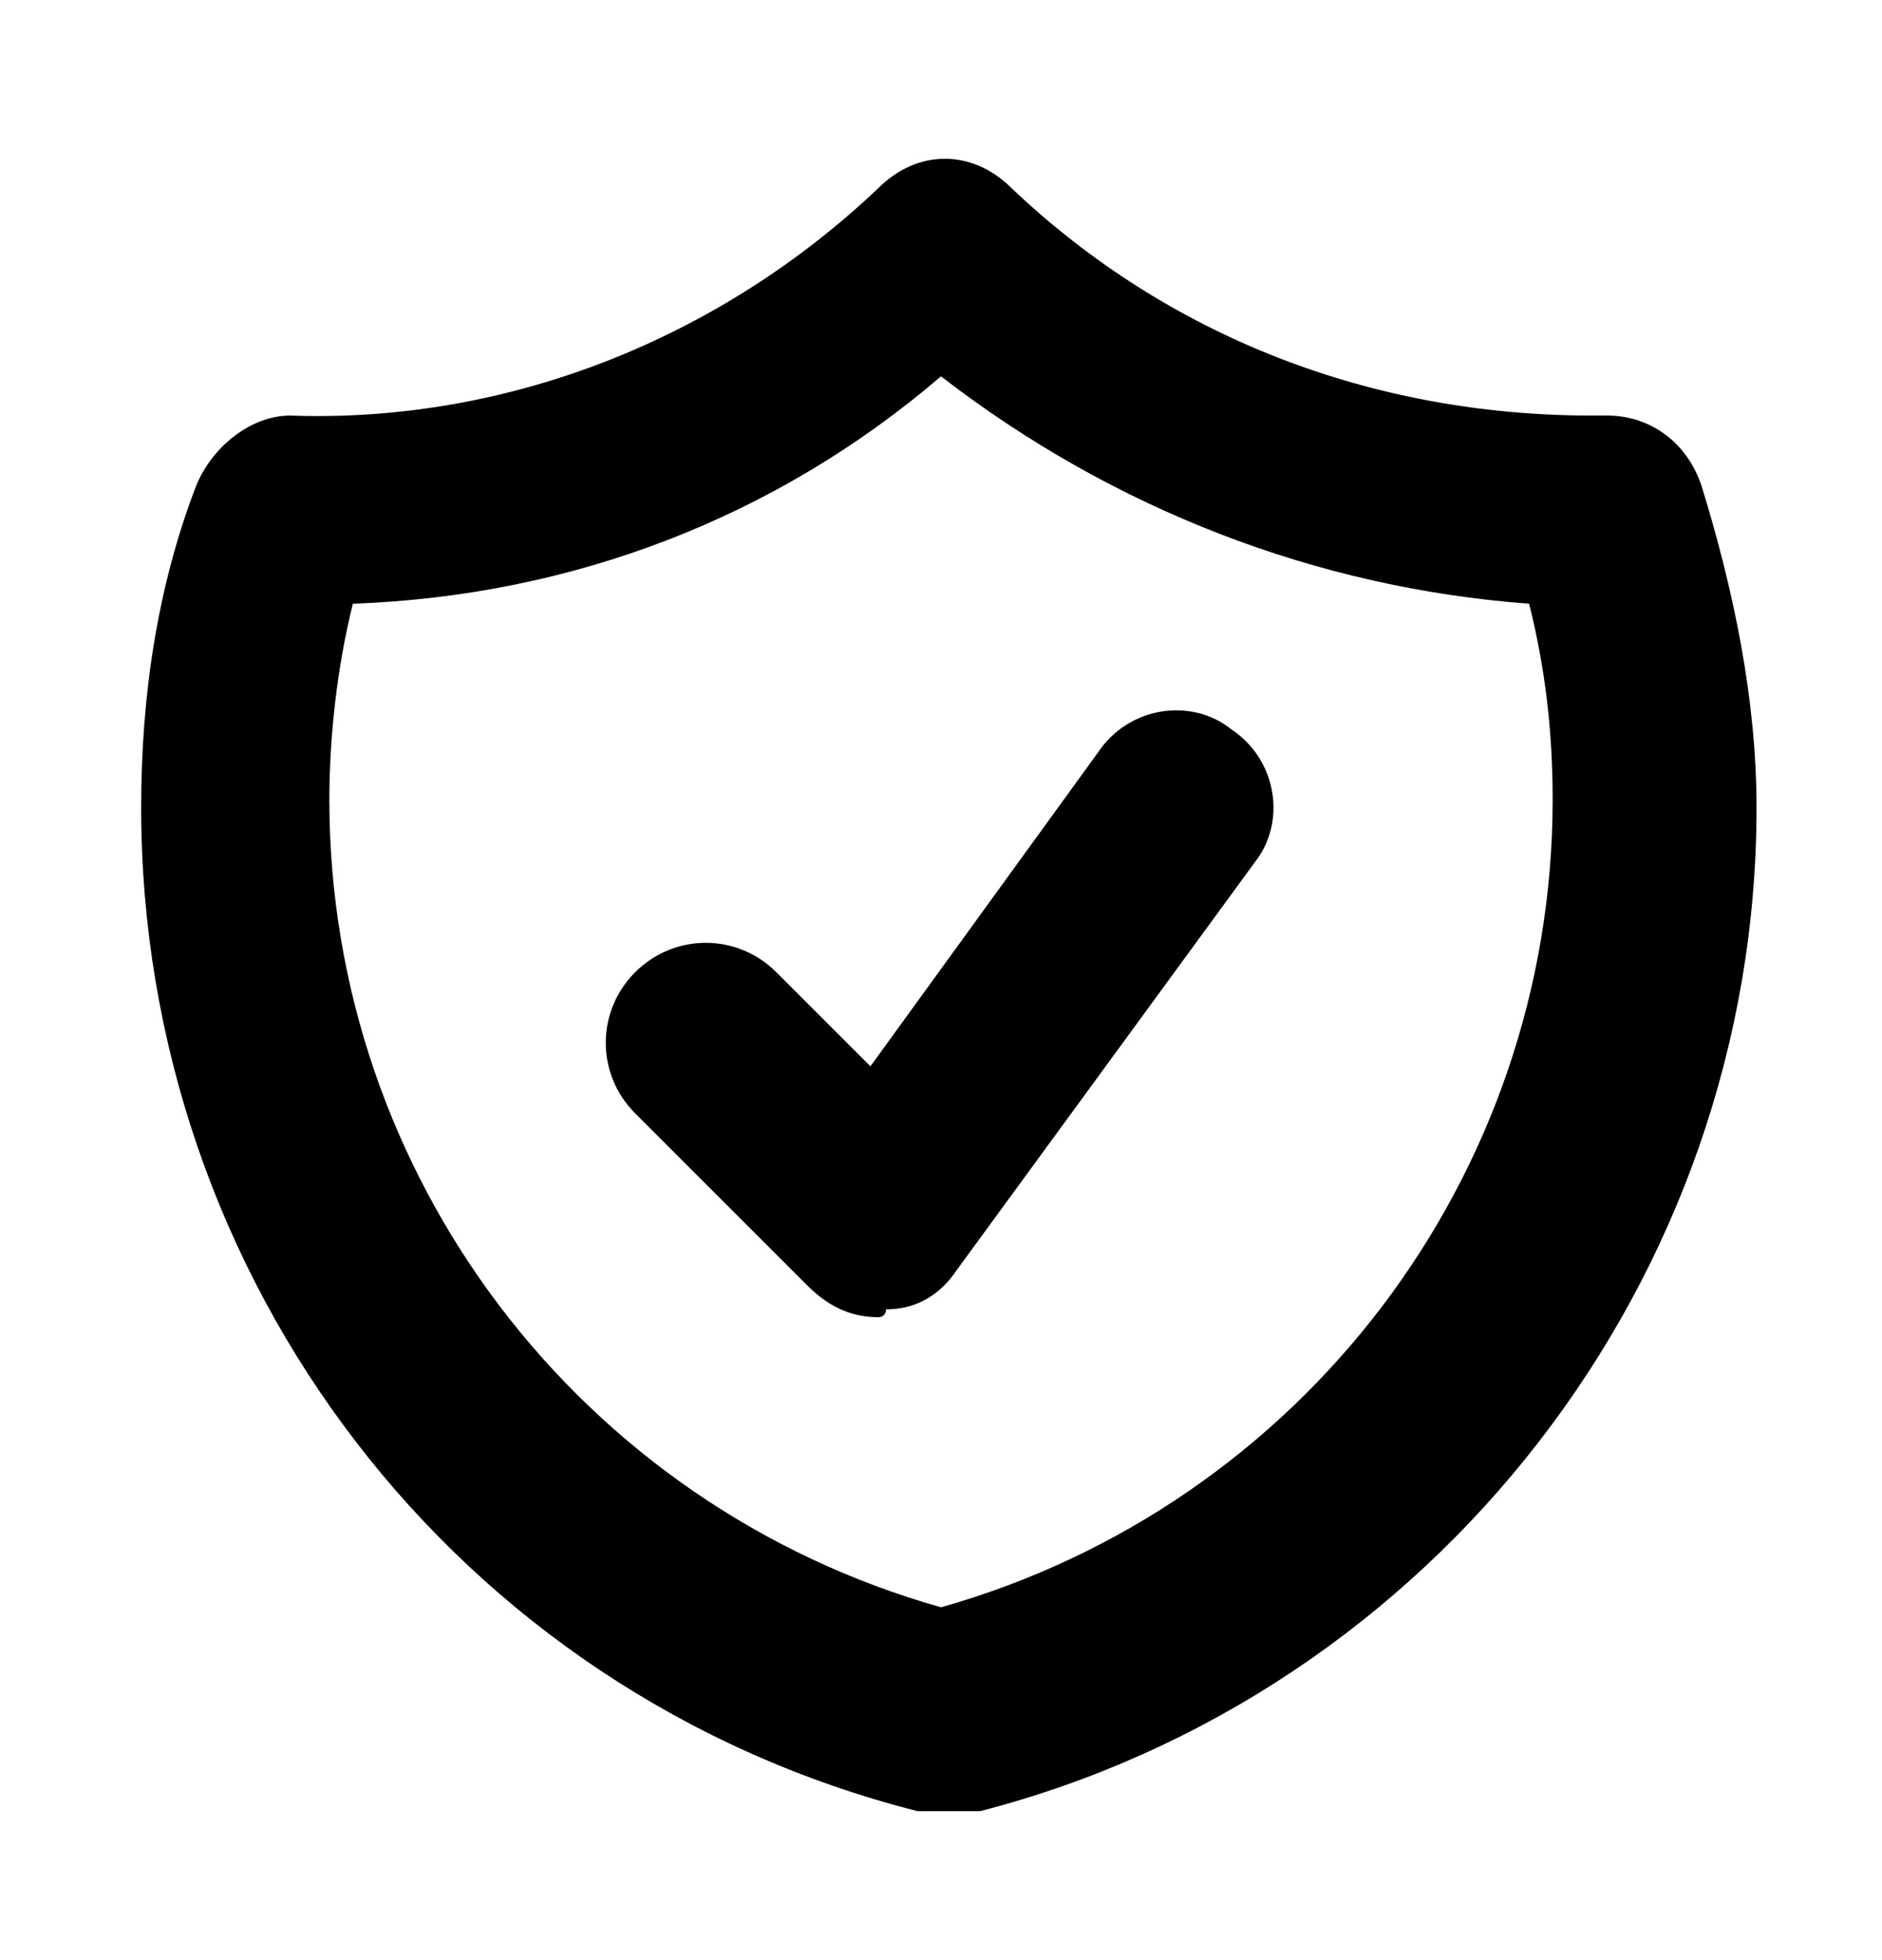 <?xml version="1.0" encoding="utf-8"?>
<!-- Generator: Adobe Illustrator 27.9.5, SVG Export Plug-In . SVG Version: 9.03 Build 54986)  -->
<svg version="1.1" id="Layer_1" xmlns="http://www.w3.org/2000/svg" xmlns:xlink="http://www.w3.org/1999/xlink" x="0px" y="0px"
	 viewBox="0 0 24 25" style="enable-background:new 0 0 24 25;" xml:space="preserve">
<path d="M12,23.1c-0.1,0-0.2,0-0.3,0c-5.9-1.5-9.9-6.8-9.9-12.8c0-1.4,0.2-2.8,0.7-4.1c0.2-0.5,0.7-0.9,1.2-0.9
	c2.8,0.1,5.5-1,7.5-2.9c0.5-0.5,1.2-0.5,1.7,0c2,1.9,4.6,2.9,7.4,2.9h0.2c0.5,0,1,0.3,1.2,0.9c0.4,1.3,0.7,2.7,0.7,4.1
	c0,6-4.1,11.3-9.9,12.8C12.2,23.1,12.1,23.1,12,23.1z M4.5,7.7c-0.2,0.8-0.3,1.7-0.3,2.5c0,4.8,3.2,9,7.8,10.3
	c4.6-1.3,7.8-5.5,7.8-10.3c0-0.9-0.1-1.7-0.3-2.5c-2.7-0.2-5.3-1.2-7.5-2.9C9.9,6.6,7.3,7.6,4.5,7.7z M11.2,16.8
	c-0.3,0-0.6-0.1-0.9-0.4l-2.2-2.2c-0.5-0.5-0.5-1.3,0-1.8s1.3-0.5,1.8,0l1.2,1.2l2.9-4c0.4-0.6,1.2-0.7,1.7-0.3
	c0.6,0.4,0.7,1.2,0.3,1.7l-3.8,5.2c-0.2,0.3-0.5,0.5-0.9,0.5C11.3,16.7,11.3,16.8,11.2,16.8z"/>
</svg>
